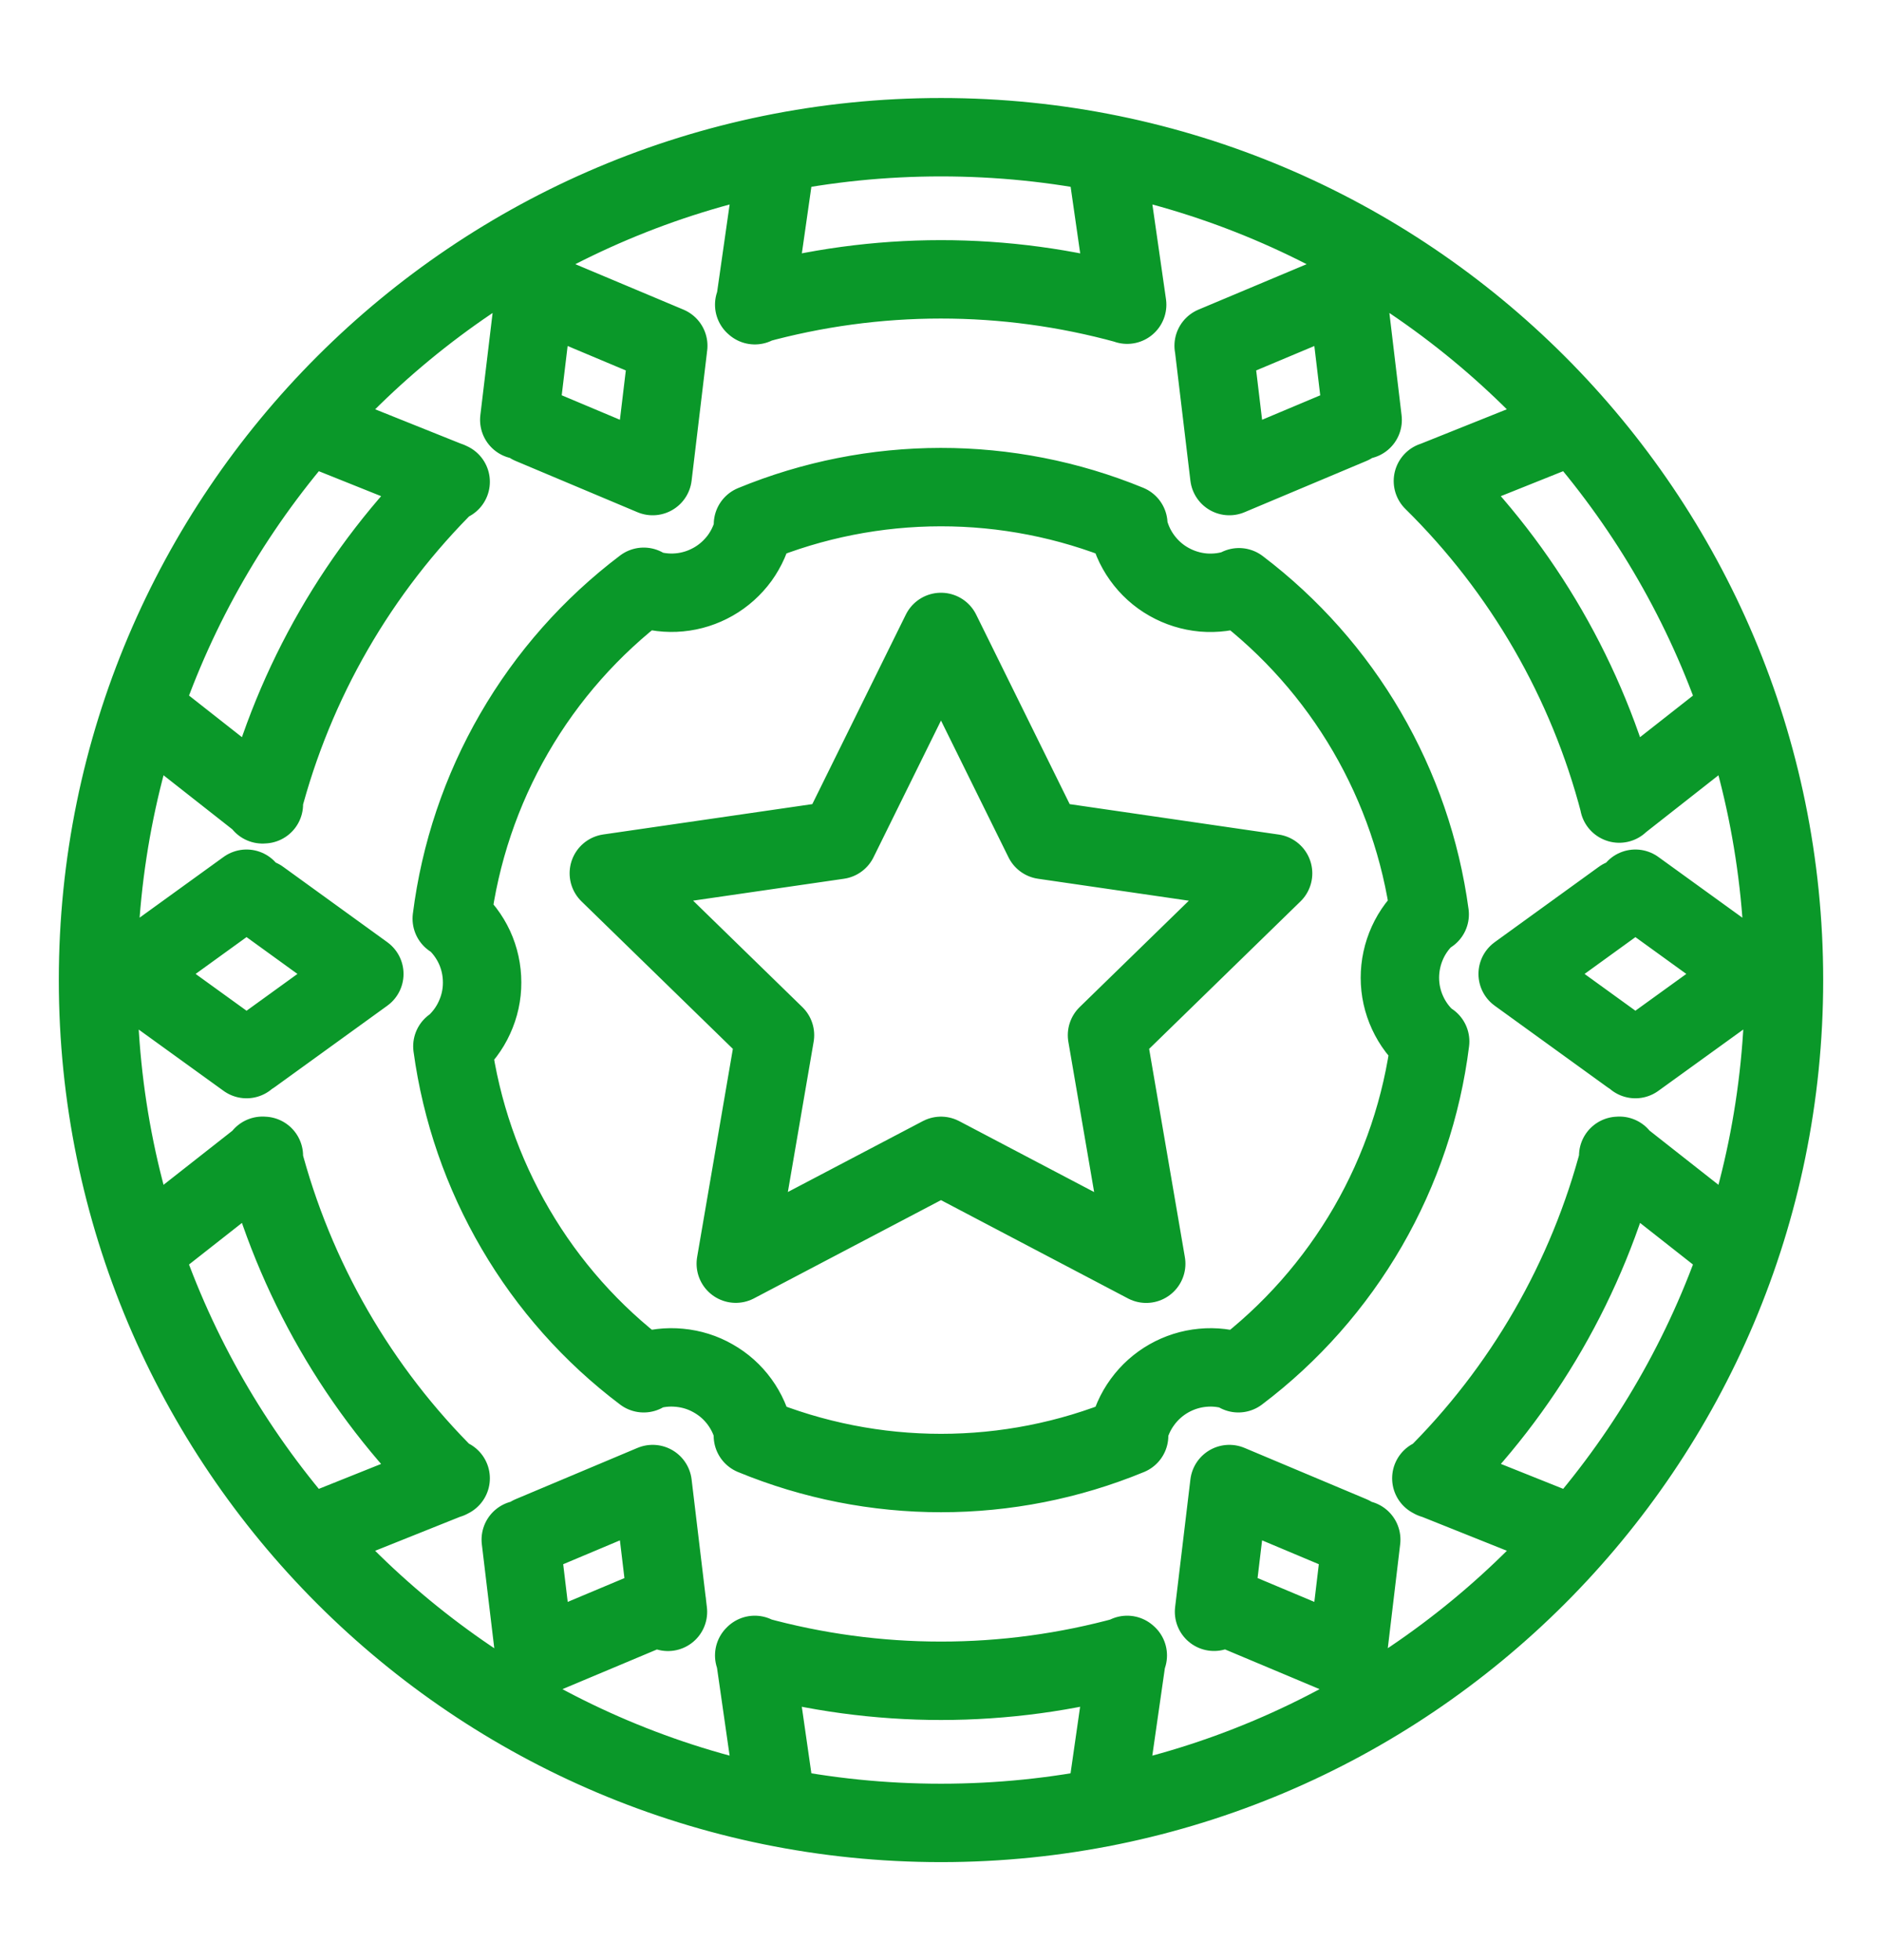 <svg width="24" height="25" viewBox="0 0 24 25" fill="none" xmlns="http://www.w3.org/2000/svg">
<path d="M18.238 13.283C18.134 14.116 17.864 14.919 17.444 15.646C17.023 16.373 16.462 17.009 15.792 17.515M14.399 18.312C12.863 18.946 11.138 18.946 9.601 18.312M8.209 17.515C7.547 17.016 6.991 16.39 6.573 15.674C6.154 14.958 5.881 14.167 5.769 13.345M5.761 11.717C5.866 10.884 6.136 10.08 6.557 9.353C6.977 8.626 7.539 7.991 8.209 7.484M9.602 6.688C11.135 6.056 12.856 6.054 14.389 6.684M15.8 7.49C16.46 7.991 17.015 8.617 17.432 9.333C17.849 10.049 18.121 10.84 18.232 11.662M5.772 11.715C5.89 11.816 5.985 11.941 6.05 12.081C6.115 12.222 6.148 12.375 6.148 12.53C6.149 12.685 6.115 12.838 6.05 12.979C5.986 13.12 5.891 13.245 5.774 13.346M18.229 13.285C18.111 13.185 18.016 13.06 17.951 12.919C17.886 12.779 17.852 12.626 17.852 12.471C17.852 12.317 17.885 12.164 17.949 12.023C18.013 11.882 18.107 11.757 18.224 11.656M8.216 17.498C8.36 17.448 8.513 17.43 8.665 17.445C8.817 17.459 8.964 17.505 9.096 17.581C9.229 17.656 9.344 17.759 9.433 17.882C9.523 18.006 9.585 18.147 9.616 18.296M14.385 18.296C14.416 18.147 14.478 18.006 14.568 17.883C14.658 17.759 14.772 17.657 14.905 17.581C15.037 17.506 15.184 17.459 15.336 17.445C15.487 17.43 15.64 17.449 15.784 17.498M9.616 6.702C9.585 6.851 9.523 6.992 9.434 7.116C9.344 7.239 9.229 7.343 9.097 7.418C8.964 7.494 8.817 7.541 8.666 7.555C8.514 7.57 8.36 7.551 8.216 7.502M15.801 7.497C15.655 7.55 15.499 7.57 15.344 7.557C15.189 7.543 15.039 7.496 14.904 7.419C14.768 7.342 14.652 7.236 14.562 7.11C14.471 6.983 14.41 6.838 14.381 6.686M8.505 20.442L6.822 21.149L6.641 19.637M3.144 13.508L1.641 12.422L3.144 11.335M6.622 5.355L6.821 3.695L8.522 4.41M15.477 4.41L17.179 3.695L17.377 5.356M20.855 11.335L22.358 12.422L20.855 13.508M17.359 19.637L17.179 21.149L15.496 20.442M8.518 4.443L8.323 6.072L6.769 5.418M17.232 5.418L15.677 6.072L15.482 4.442M8.518 20.558L8.323 18.928L6.769 19.582M17.232 19.582L15.677 18.928L15.482 20.557M3.317 11.46L4.646 12.422L3.211 13.46M20.789 13.46L19.354 12.422L20.683 11.46M20.652 14.741C20.247 16.305 19.425 17.731 18.273 18.866M14.382 21.114C12.823 21.545 11.177 21.545 9.618 21.114M5.726 18.866C4.575 17.731 3.753 16.305 3.348 14.741M3.348 10.259C3.753 8.695 4.575 7.269 5.726 6.135M9.618 3.886C11.174 3.456 12.817 3.455 14.373 3.884M18.273 6.135C19.422 7.267 20.243 8.688 20.649 10.249M14.374 21.107L14.1 23.016M9.899 23.016L9.625 21.107M5.747 18.855L3.921 19.586M1.839 15.941L3.365 14.742M3.365 10.258L1.839 9.058M3.921 5.413L5.747 6.145M9.626 3.893L9.899 1.983M14.097 1.956L14.374 3.886M18.274 6.136L20.079 5.413M22.177 9.046L20.647 10.248M20.636 14.742L22.16 15.941M20.078 19.585L18.253 18.855M12 8.06L10.691 10.713L7.764 11.138L9.883 13.203L9.383 16.117L12 14.742L14.617 16.118L14.117 13.203L16.235 11.139L13.309 10.713L12 8.06ZM22.75 12.5C22.75 18.437 17.937 23.25 12 23.25C6.063 23.25 1.25 18.437 1.25 12.5C1.25 6.563 6.063 1.75 12 1.75C17.937 1.75 22.75 6.563 22.75 12.5Z" stroke="#0A9829" stroke-linecap="round" stroke-linejoin="round"/>
</svg>
